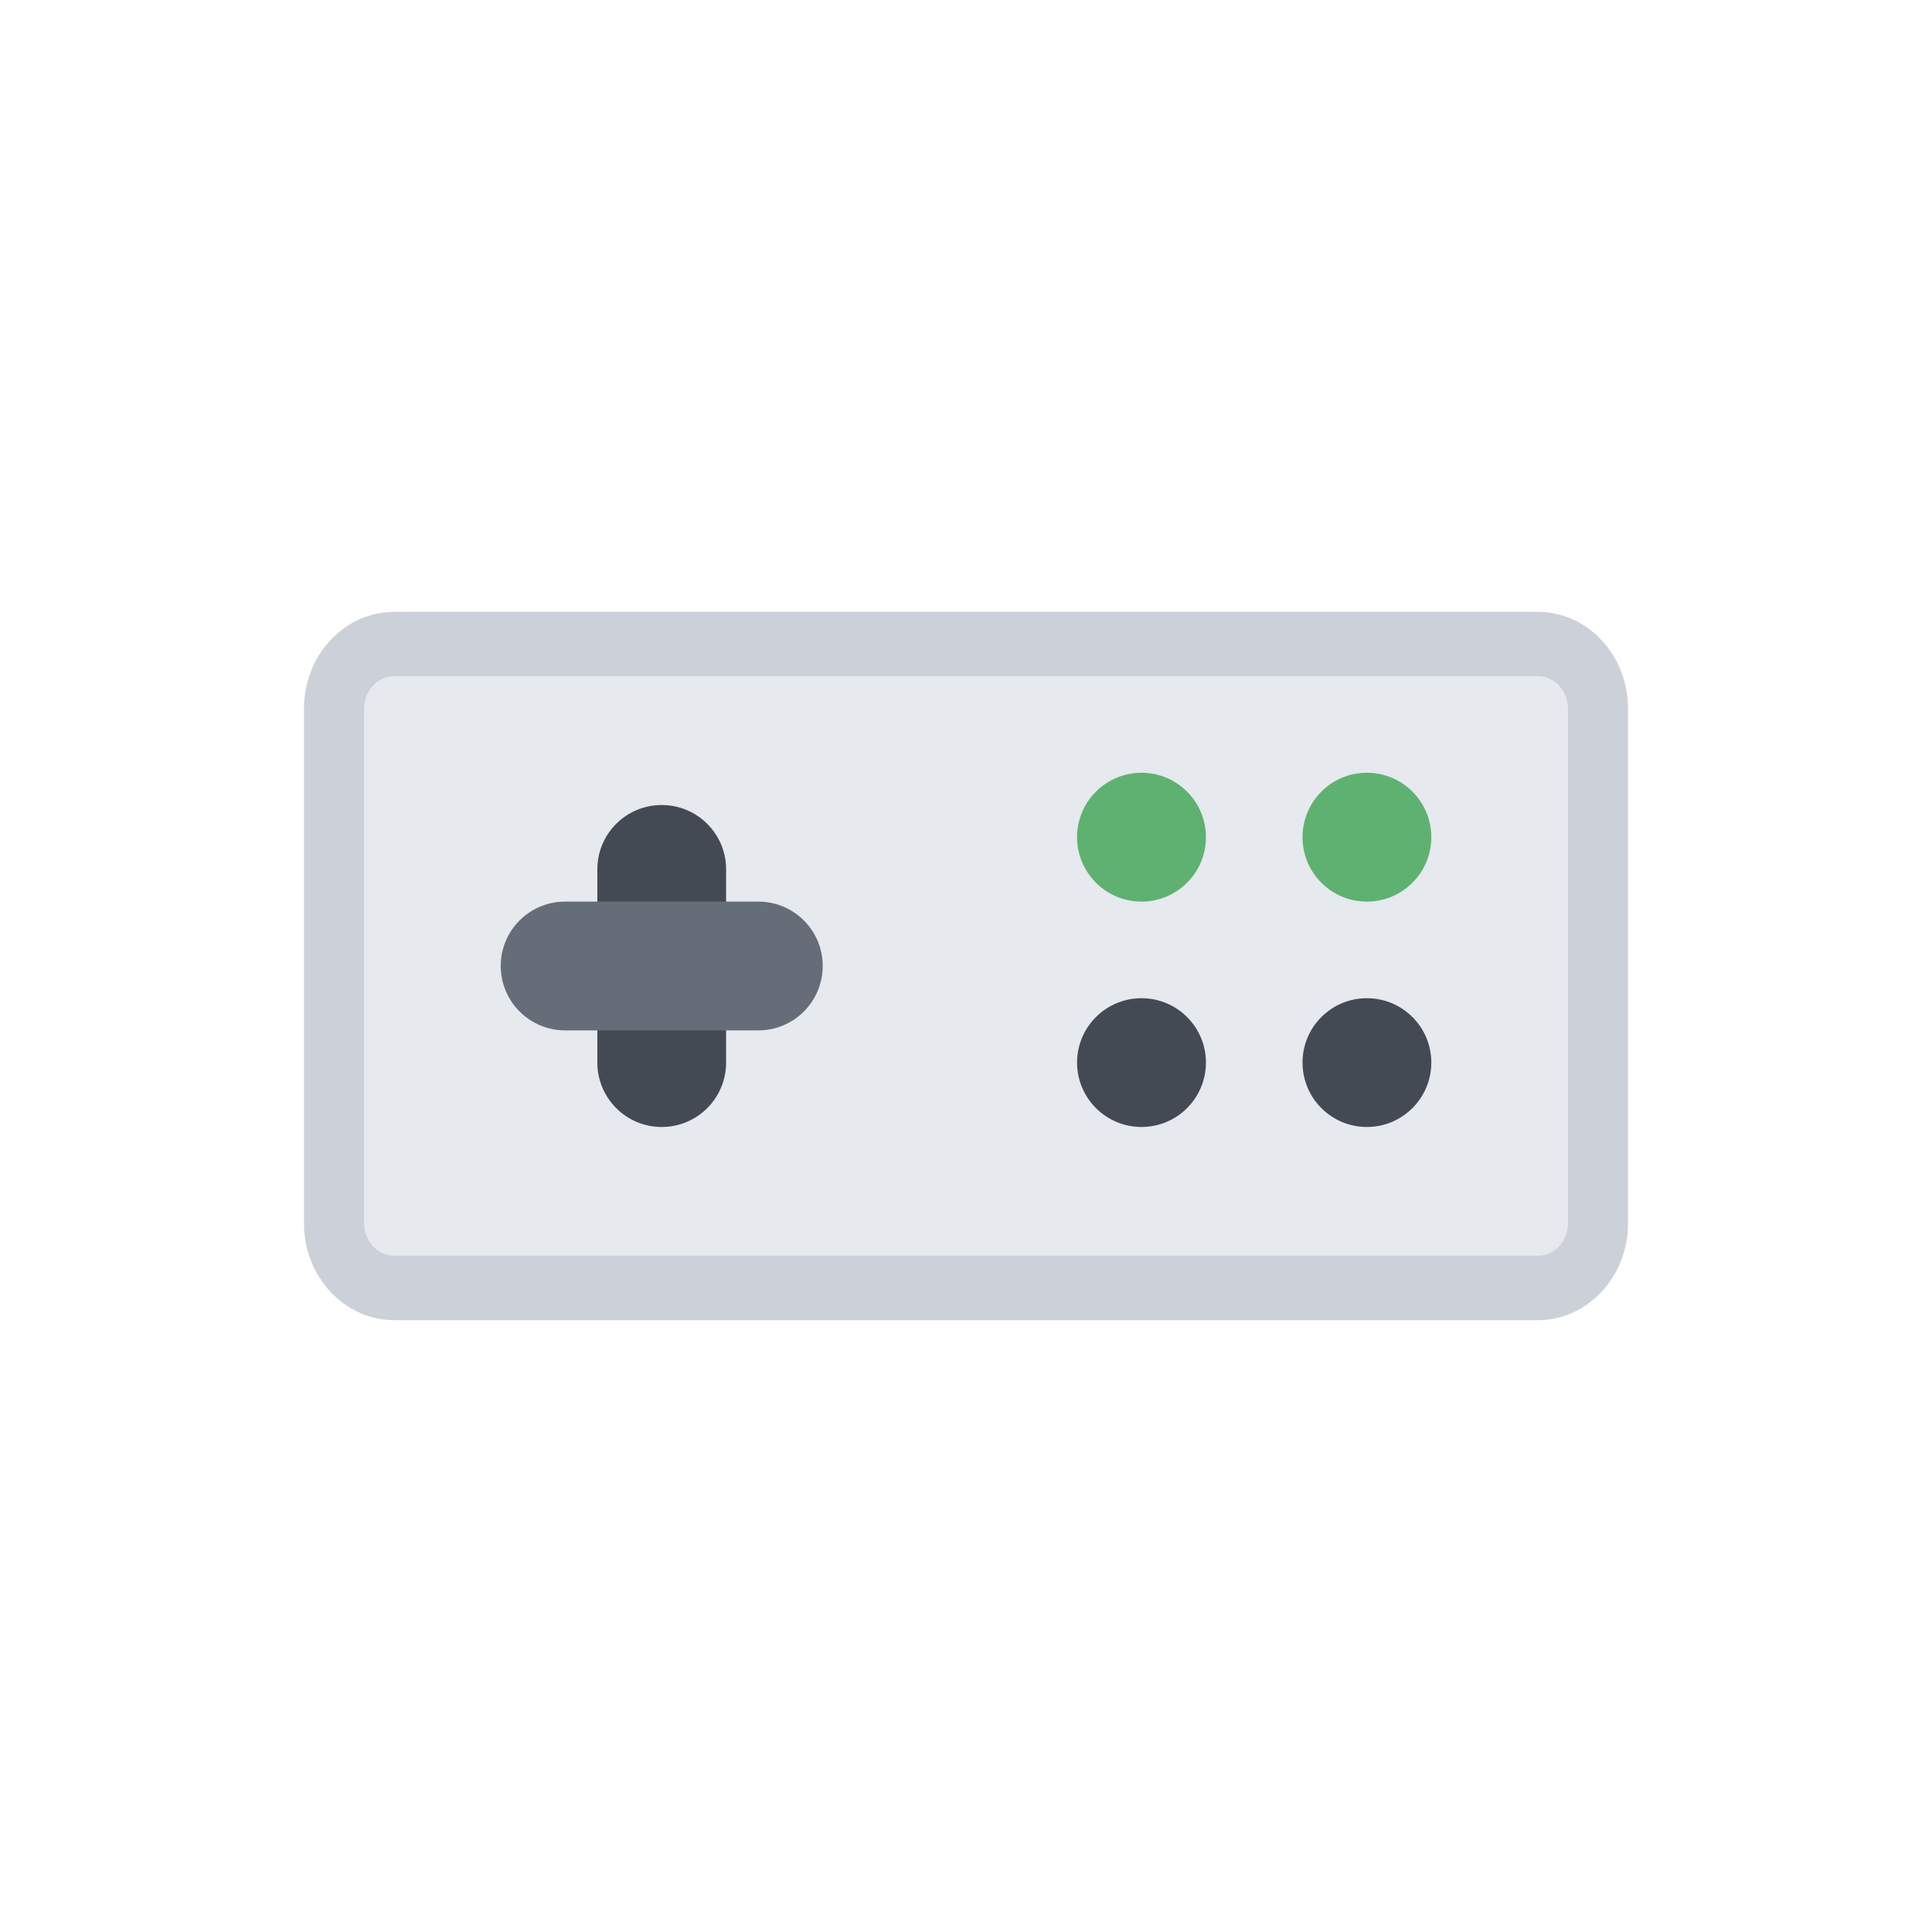 <?xml version="1.0" encoding="UTF-8" standalone="no"?>
<!-- Uploaded to: SVG Repo, www.svgrepo.com, Generator: SVG Repo Mixer Tools -->

<svg
   height="1000"
   width="1000"
   version="1.1"
   id="Layer_1"
   viewBox="0 0 639.98 639.98"
   xml:space="preserve"
   sodipodi:docname="GameDeck 2.svg"
   inkscape:version="1.3 (0e150ed6c4, 2023-07-21)"
   inkscape:export-filename="GameDeck 1 Plain.svg"
   inkscape:export-xdpi="96"
   inkscape:export-ydpi="96"
   xmlns:inkscape="http://www.inkscape.org/namespaces/inkscape"
   xmlns:sodipodi="http://sodipodi.sourceforge.net/DTD/sodipodi-0.dtd"
   xmlns="http://www.w3.org/2000/svg"
   xmlns:svg="http://www.w3.org/2000/svg"><defs
   id="defs11" /><sodipodi:namedview
   id="namedview11"
   pagecolor="#ffffff"
   bordercolor="#000000"
   borderopacity="0.25"
   inkscape:showpageshadow="2"
   inkscape:pageopacity="0.0"
   inkscape:pagecheckerboard="0"
   inkscape:deskcolor="#d1d1d1"
   inkscape:zoom="0.538125"
   inkscape:cx="129.15215"
   inkscape:cy="508.24623"
   inkscape:window-width="2560"
   inkscape:window-height="1057"
   inkscape:window-x="-8"
   inkscape:window-y="-8"
   inkscape:window-maximized="1"
   inkscape:current-layer="Layer_1" />&#10;&#10;&#10;&#10;&#10;&#10;&#10;&#10;&#10;<path
   style="fill:#e6e9ed;stroke-width:0.943"
   d="m 519.361,405.314 c 0,11.781 -8.511,21.344 -18.997,21.344 H 139.615 c -10.485,0 -18.997,-9.562 -18.997,-21.344 v -170.65 c 0,-11.781 8.511,-21.344 18.997,-21.344 h 360.751 c 10.485,0 18.997,9.562 18.997,21.344 v 170.65 z"
   id="path3" /><path
   style="fill:#ccd1d9;stroke-width:0.967"
   d="m 509.374,437.314 h -378.77 c -16.485,0 -29.903,-14.359 -29.903,-32 v -170.65 c 0,-17.656 13.418,-31.998 29.903,-31.998 h 378.77 c 16.499,0 29.904,14.342 29.904,31.998 v 170.65 c -9.3e-4,17.641 -13.405,32 -29.904,32 z M 130.605,223.976 c -5.504,0 -9.972,4.797 -9.972,10.688 v 170.65 c 0,5.875 4.468,10.656 9.972,10.656 h 378.77 c 5.518,0 9.987,-4.781 9.987,-10.656 v -170.65 c 0,-5.891 -4.468,-10.688 -9.987,-10.688 z"
   id="path4" /><g
   id="g6"
   transform="translate(35.634,-74.67)">&#10;	<path
   style="fill:#5fb171;fill-opacity:1"
   d="m 363.835,351.988 c 0,11.781 -9.562,21.344 -21.344,21.344 -11.78,0 -21.342,-9.562 -21.342,-21.344 0,-11.779 9.562,-21.342 21.342,-21.342 11.781,0 21.344,9.563 21.344,21.342 z"
   id="path5" />&#10;	<path
   style="fill:#5fb171;fill-opacity:1"
   d="m 438.489,351.988 c 0,11.781 -9.562,21.344 -21.344,21.344 -11.782,0 -21.312,-9.562 -21.312,-21.344 0,-11.779 9.53,-21.342 21.312,-21.342 11.782,0 21.344,9.563 21.344,21.342 z"
   id="path6" />&#10;</g><g
   id="g8"
   transform="translate(35.634,-74.67)">&#10;	<path
   style="fill:#434a54"
   d="m 363.835,426.642 c 0,11.781 -9.562,21.344 -21.344,21.344 -11.78,0 -21.342,-9.562 -21.342,-21.344 0,-11.782 9.562,-21.312 21.342,-21.312 11.781,0 21.344,9.531 21.344,21.312 z"
   id="path7" />&#10;	<path
   style="fill:#434a54"
   d="m 438.489,426.642 c 0,11.781 -9.562,21.344 -21.344,21.344 -11.782,0 -21.312,-9.562 -21.312,-21.344 0,-11.782 9.53,-21.312 21.312,-21.312 11.782,0 21.344,9.531 21.344,21.312 z"
   id="path8" />&#10;</g><path
   style="fill:#434a54"
   d="m 219.198,266.664 c -11.781,0 -21.328,9.529 -21.328,21.311 v 63.998 c 0,11.781 9.547,21.344 21.328,21.344 11.78,0 21.327,-9.562 21.327,-21.344 v -63.998 c 0.001,-11.782 -9.547,-21.311 -21.327,-21.311 z"
   id="path10" /><path
   style="fill:#656d78"
   d="m 272.524,319.974 c 0,-11.781 -9.547,-21.312 -21.327,-21.312 h -63.998 c -11.781,0 -21.328,9.531 -21.328,21.312 0,11.779 9.547,21.342 21.328,21.342 h 63.998 c 11.781,0 21.327,-9.547 21.327,-21.342 z"
   id="path11" />&#10;</svg>
